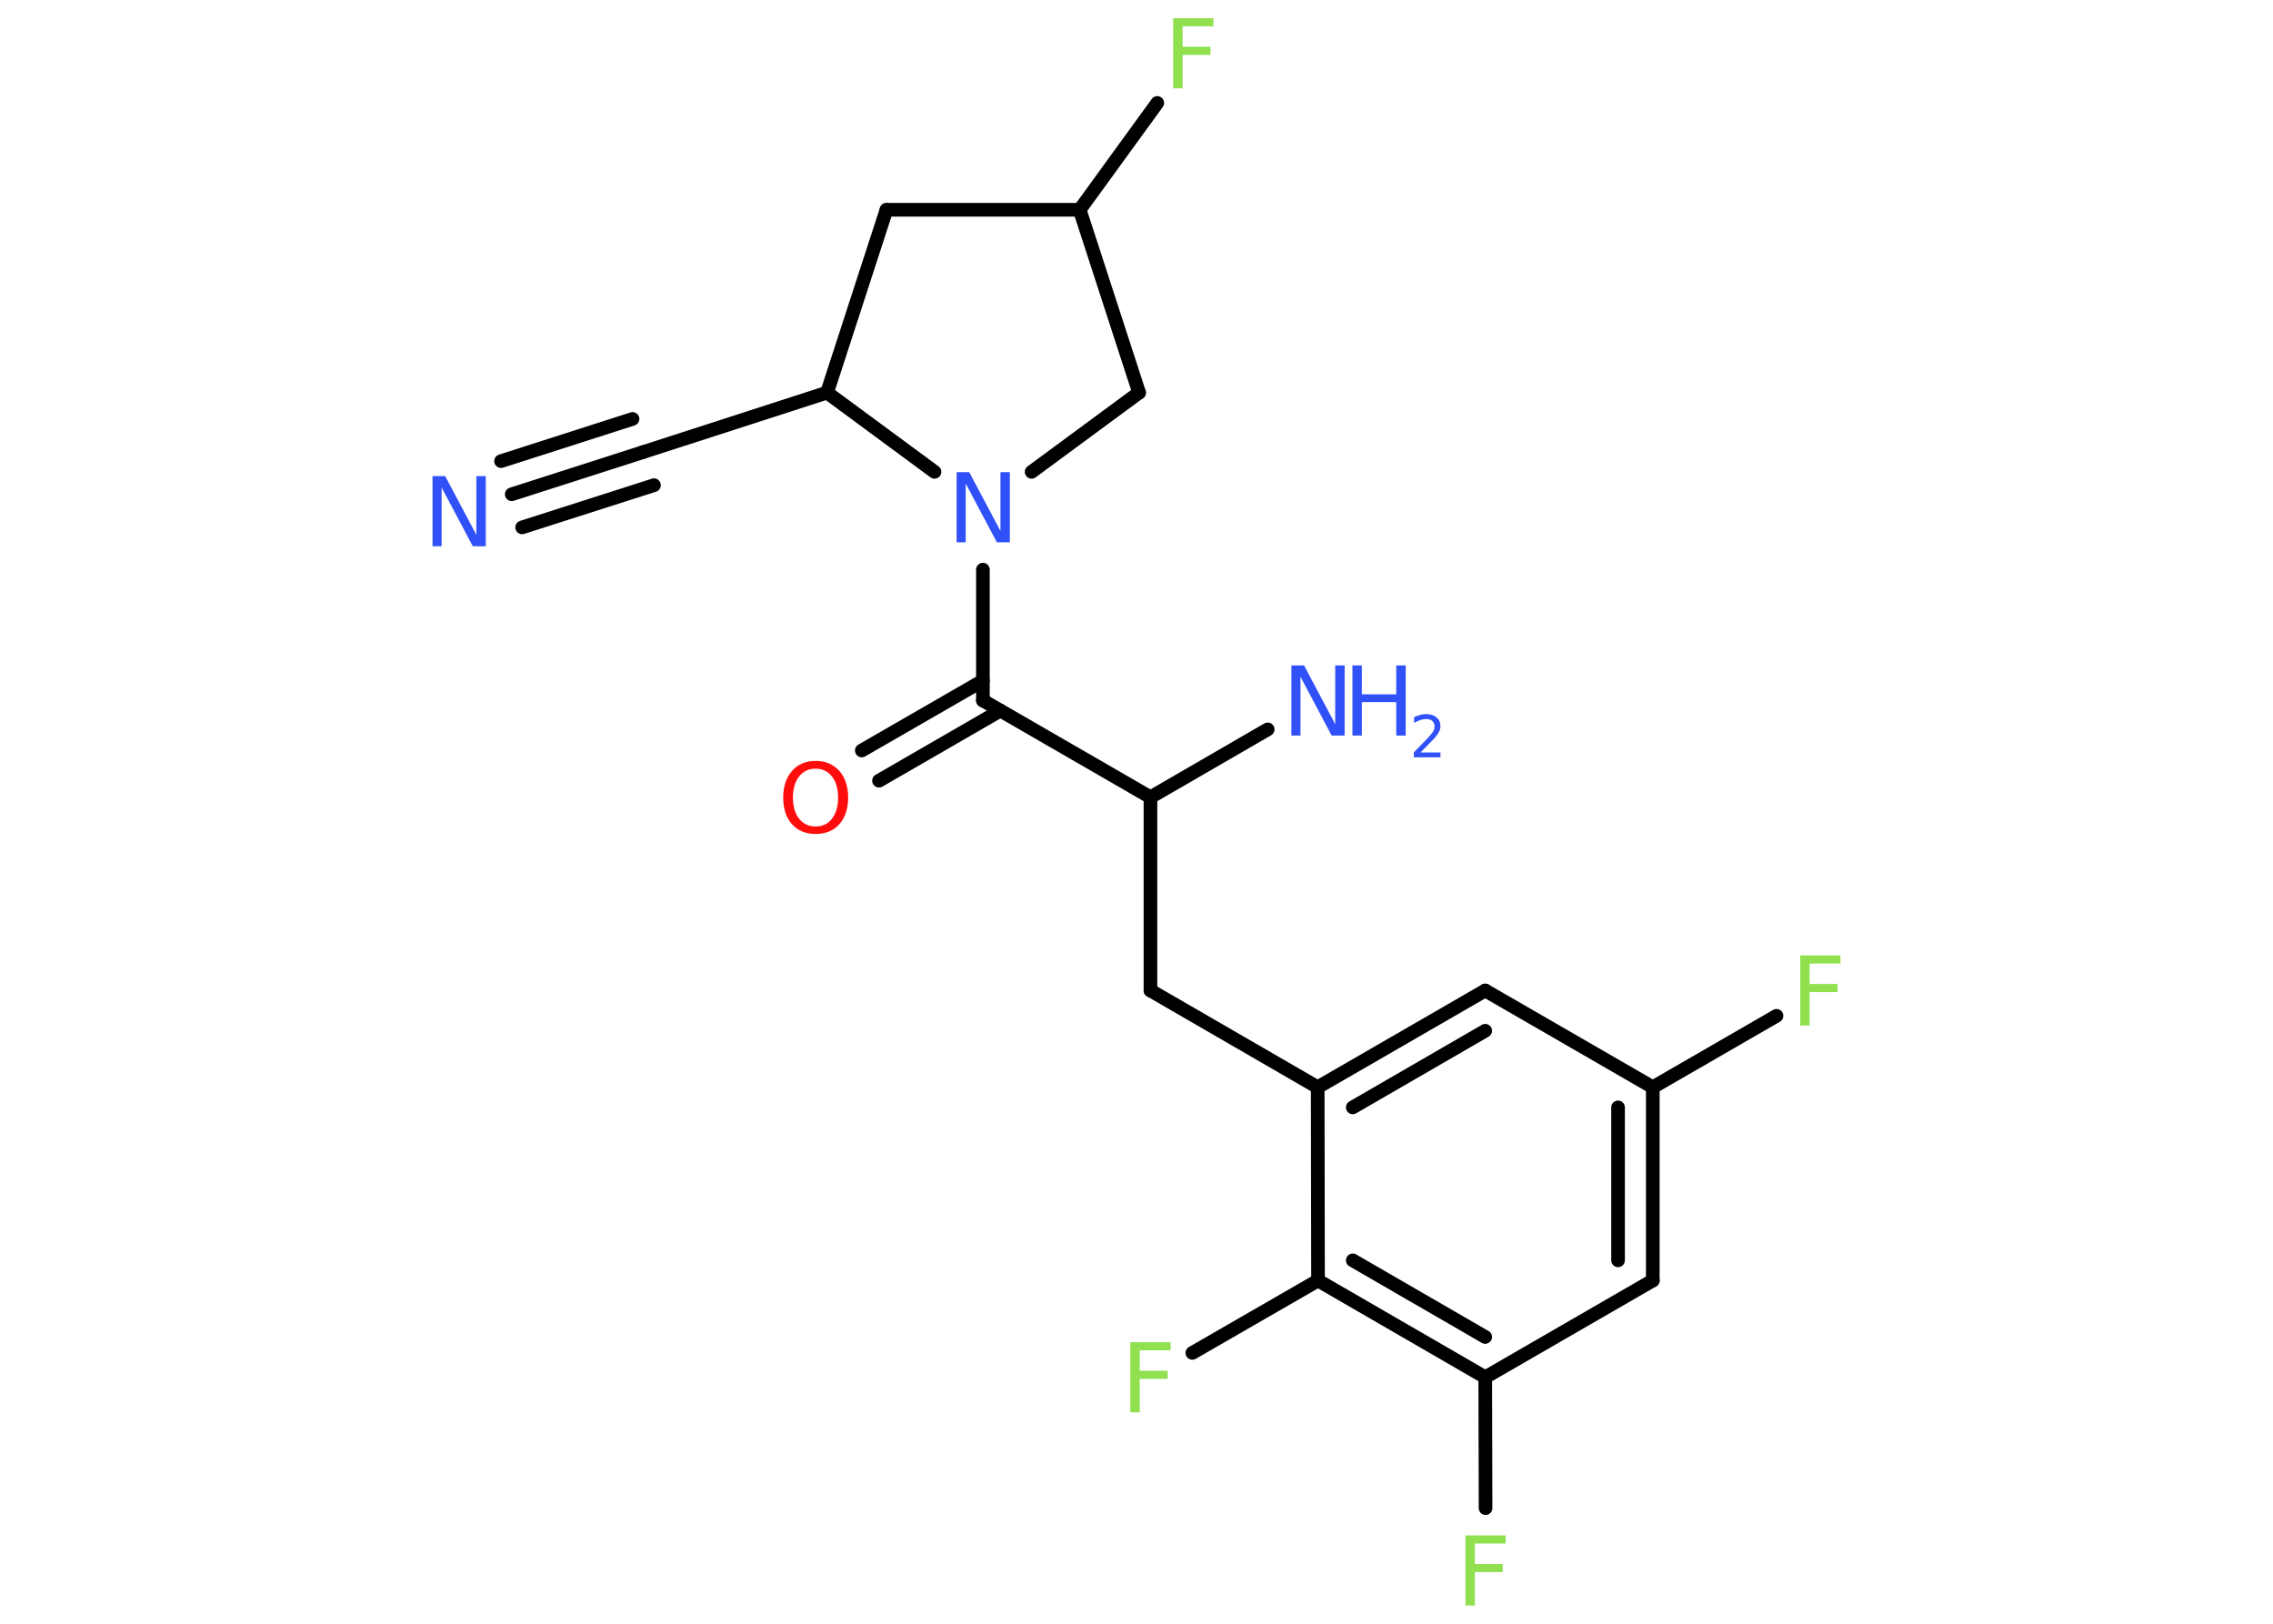 <?xml version='1.0' encoding='UTF-8'?>
<!DOCTYPE svg PUBLIC "-//W3C//DTD SVG 1.1//EN" "http://www.w3.org/Graphics/SVG/1.1/DTD/svg11.dtd">
<svg version='1.2' xmlns='http://www.w3.org/2000/svg' xmlns:xlink='http://www.w3.org/1999/xlink' width='70.0mm' height='50.0mm' viewBox='0 0 70.0 50.0'>
  <desc>Generated by the Chemistry Development Kit (http://github.com/cdk)</desc>
  <g stroke-linecap='round' stroke-linejoin='round' stroke='#000000' stroke-width='.42' fill='#3050F8'>
    <rect x='.0' y='.0' width='70.0' height='50.0' fill='#FFFFFF' stroke='none'/>
    <g id='mol1' class='mol'>
      <g id='mol1bnd1' class='bond'>
        <line x1='15.76' y1='15.22' x2='19.81' y2='13.92'/>
        <line x1='15.43' y1='14.2' x2='19.48' y2='12.9'/>
        <line x1='16.08' y1='16.24' x2='20.14' y2='14.94'/>
      </g>
      <line id='mol1bnd2' class='bond' x1='19.81' y1='13.92' x2='25.47' y2='12.09'/>
      <line id='mol1bnd3' class='bond' x1='25.47' y1='12.09' x2='27.3' y2='6.46'/>
      <line id='mol1bnd4' class='bond' x1='27.3' y1='6.46' x2='33.25' y2='6.46'/>
      <line id='mol1bnd5' class='bond' x1='33.25' y1='6.46' x2='35.64' y2='3.17'/>
      <line id='mol1bnd6' class='bond' x1='33.25' y1='6.46' x2='35.08' y2='12.09'/>
      <line id='mol1bnd7' class='bond' x1='35.08' y1='12.09' x2='31.77' y2='14.53'/>
      <line id='mol1bnd8' class='bond' x1='25.47' y1='12.09' x2='28.78' y2='14.53'/>
      <line id='mol1bnd9' class='bond' x1='30.27' y1='17.54' x2='30.27' y2='21.57'/>
      <g id='mol1bnd10' class='bond'>
        <line x1='30.81' y1='21.88' x2='27.07' y2='24.04'/>
        <line x1='30.27' y1='20.96' x2='26.54' y2='23.11'/>
      </g>
      <line id='mol1bnd11' class='bond' x1='30.27' y1='21.57' x2='35.43' y2='24.55'/>
      <line id='mol1bnd12' class='bond' x1='35.43' y1='24.55' x2='39.04' y2='22.46'/>
      <line id='mol1bnd13' class='bond' x1='35.43' y1='24.55' x2='35.43' y2='30.5'/>
      <line id='mol1bnd14' class='bond' x1='35.43' y1='30.5' x2='40.58' y2='33.48'/>
      <g id='mol1bnd15' class='bond'>
        <line x1='45.74' y1='30.5' x2='40.58' y2='33.48'/>
        <line x1='45.74' y1='31.74' x2='41.66' y2='34.1'/>
      </g>
      <line id='mol1bnd16' class='bond' x1='45.74' y1='30.5' x2='50.9' y2='33.48'/>
      <line id='mol1bnd17' class='bond' x1='50.9' y1='33.48' x2='54.71' y2='31.28'/>
      <g id='mol1bnd18' class='bond'>
        <line x1='50.9' y1='39.43' x2='50.9' y2='33.48'/>
        <line x1='49.83' y1='38.81' x2='49.83' y2='34.1'/>
      </g>
      <line id='mol1bnd19' class='bond' x1='50.9' y1='39.43' x2='45.74' y2='42.41'/>
      <line id='mol1bnd20' class='bond' x1='45.74' y1='42.41' x2='45.75' y2='46.44'/>
      <g id='mol1bnd21' class='bond'>
        <line x1='40.59' y1='39.43' x2='45.74' y2='42.41'/>
        <line x1='41.66' y1='38.81' x2='45.74' y2='41.17'/>
      </g>
      <line id='mol1bnd22' class='bond' x1='40.58' y1='33.48' x2='40.59' y2='39.43'/>
      <line id='mol1bnd23' class='bond' x1='40.59' y1='39.43' x2='36.72' y2='41.66'/>
      <path id='mol1atm1' class='atom' d='M13.32 14.66h.39l.96 1.81v-1.81h.29v2.16h-.4l-.96 -1.81v1.81h-.28v-2.16z' stroke='none'/>
      <path id='mol1atm6' class='atom' d='M36.13 .56h1.24v.25h-.95v.63h.86v.25h-.86v1.03h-.29v-2.16z' stroke='none' fill='#90E050'/>
      <path id='mol1atm8' class='atom' d='M29.46 14.54h.39l.96 1.81v-1.81h.29v2.16h-.4l-.96 -1.81v1.81h-.28v-2.16z' stroke='none'/>
      <path id='mol1atm10' class='atom' d='M25.12 23.67q-.32 .0 -.51 .24q-.19 .24 -.19 .65q.0 .41 .19 .65q.19 .24 .51 .24q.32 .0 .5 -.24q.19 -.24 .19 -.65q.0 -.41 -.19 -.65q-.19 -.24 -.5 -.24zM25.12 23.43q.45 .0 .73 .31q.27 .31 .27 .82q.0 .51 -.27 .82q-.27 .3 -.73 .3q-.46 .0 -.73 -.3q-.27 -.3 -.27 -.82q.0 -.51 .27 -.82q.27 -.31 .73 -.31z' stroke='none' fill='#FF0D0D'/>
      <g id='mol1atm12' class='atom'>
        <path d='M39.77 20.49h.39l.96 1.81v-1.81h.29v2.16h-.4l-.96 -1.81v1.81h-.28v-2.16z' stroke='none'/>
        <path d='M41.65 20.49h.29v.89h1.06v-.89h.29v2.16h-.29v-1.03h-1.06v1.03h-.29v-2.16z' stroke='none'/>
        <path d='M43.75 23.17h.61v.15h-.82v-.15q.1 -.1 .27 -.28q.17 -.17 .22 -.23q.08 -.09 .12 -.16q.03 -.07 .03 -.13q.0 -.1 -.07 -.17q-.07 -.06 -.19 -.06q-.08 .0 -.17 .03q-.09 .03 -.2 .09v-.18q.11 -.04 .2 -.07q.09 -.02 .17 -.02q.2 .0 .32 .1q.12 .1 .12 .27q.0 .08 -.03 .15q-.03 .07 -.11 .17q-.02 .03 -.14 .15q-.12 .12 -.33 .34z' stroke='none'/>
      </g>
      <path id='mol1atm17' class='atom' d='M55.44 29.42h1.24v.25h-.95v.63h.86v.25h-.86v1.03h-.29v-2.16z' stroke='none' fill='#90E050'/>
      <path id='mol1atm20' class='atom' d='M45.13 47.28h1.24v.25h-.95v.63h.86v.25h-.86v1.03h-.29v-2.16z' stroke='none' fill='#90E050'/>
      <path id='mol1atm22' class='atom' d='M34.81 41.33h1.24v.25h-.95v.63h.86v.25h-.86v1.03h-.29v-2.16z' stroke='none' fill='#90E050'/>
    </g>
  </g>
</svg>
